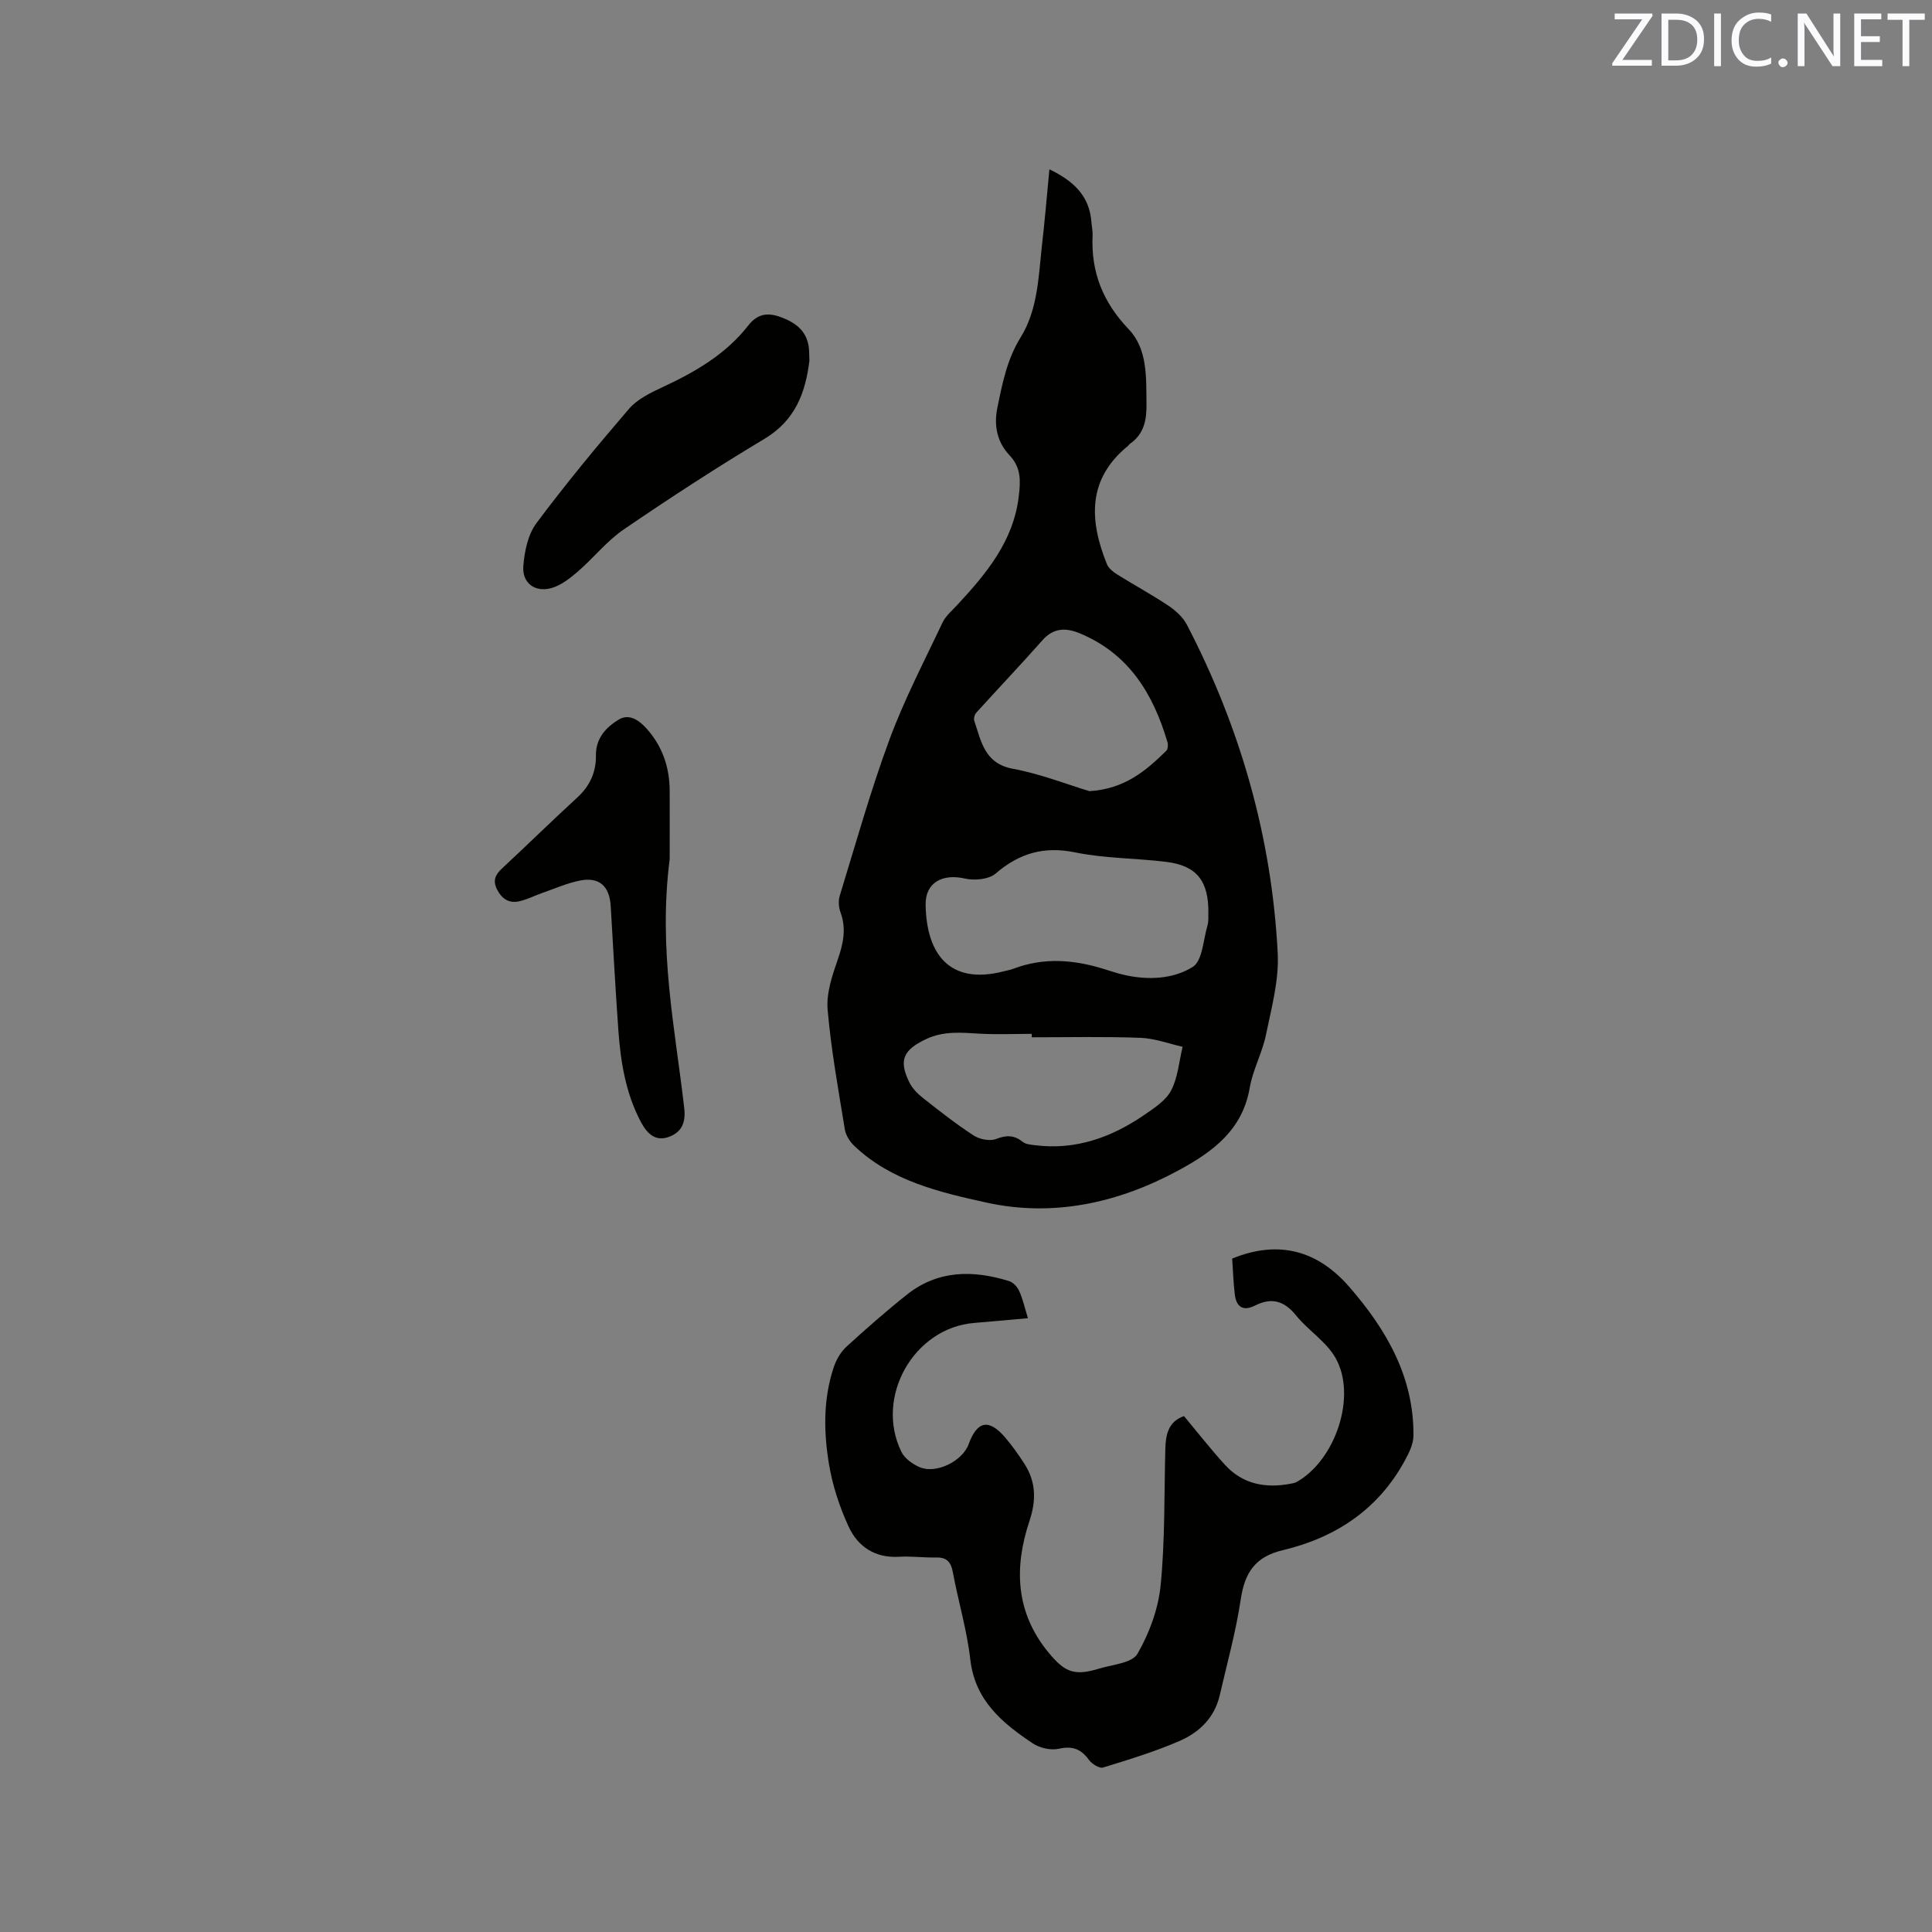 <svg enable-background="new 0 0 400 400" viewBox="0 0 400 400" xmlns="http://www.w3.org/2000/svg"><rect x="0" y="0" width="400" height="400" fill="#808080" stroke="none"/><path d="m217.27 35.06c5 2.4 8.27 5.47 8.69 10.86.07.95.3 1.91.25 2.85-.35 7.57 2.14 13.81 7.47 19.39 3.94 4.12 3.61 9.94 3.69 15.4.05 3.37-.49 6.28-3.42 8.32-.17.12-.27.33-.44.46-8.45 6.91-7.97 15.43-4.34 24.45.35.87 1.3 1.62 2.14 2.15 3.5 2.19 7.15 4.16 10.58 6.45 1.51 1.01 3.04 2.4 3.86 3.98 11.08 21.34 17.57 44.03 18.79 68.04.28 5.57-1.3 11.29-2.44 16.86-.76 3.71-2.71 7.19-3.35 10.91-1.49 8.76-7.63 13.27-14.66 17.08-12.52 6.81-26.03 9.78-39.91 6.71-9.64-2.13-19.71-4.46-27.33-11.75-.9-.86-1.73-2.16-1.93-3.36-1.35-8.26-2.85-16.52-3.57-24.84-.29-3.37.94-7.02 2.09-10.33 1.16-3.32 1.82-6.42.57-9.83-.38-1.03-.47-2.37-.15-3.4 3.32-10.81 6.37-21.72 10.28-32.31 3.07-8.31 7.21-16.24 11.01-24.27.65-1.38 1.96-2.46 3.03-3.62 6.04-6.5 11.66-13.23 12.75-22.54.36-3.09.55-5.86-1.96-8.51-2.47-2.6-3.25-6.02-2.48-9.77 1.04-5.07 1.99-10.02 4.83-14.61 3.42-5.52 3.68-12.08 4.34-18.4.6-5.26 1.06-10.53 1.61-16.37zm32.91 154.08c.1-6.74-2.4-9.9-8.66-10.69-6.29-.79-12.73-.7-18.91-1.97-6.5-1.33-11.57.17-16.48 4.38-1.42 1.22-4.39 1.49-6.38 1.03-4.57-1.05-8.19.8-8.11 5.45.17 10.06 4.86 16.65 16.09 13.78.72-.18 1.46-.31 2.14-.57 6.23-2.36 12.44-1.87 18.65.06 1.41.44 2.82.91 4.26 1.24 4.92 1.12 10.09.87 14.15-1.65 2.03-1.26 2.18-5.61 3.07-8.6.26-.9.14-1.9.18-2.46zm-36.57 25.62c0-.24 0-.47 0-.71-3.6 0-7.21.16-10.8-.04-3.81-.22-7.48-.61-11.17 1.17-4.58 2.2-5.65 4.28-3.36 8.93.62 1.26 1.75 2.38 2.88 3.27 3.4 2.68 6.82 5.37 10.44 7.72 1.23.8 3.36 1.21 4.65.71 2.17-.85 3.76-.8 5.54.63.59.47 1.57.54 2.39.65 8.45 1.1 15.9-1.57 22.73-6.26 2.08-1.43 4.48-2.98 5.57-5.08 1.4-2.69 1.63-5.99 2.37-9.02-2.91-.65-5.81-1.76-8.74-1.86-7.48-.28-14.99-.11-22.5-.11zm11.94-50.96c7.3-.45 11.71-4.23 15.9-8.34.35-.34.43-1.23.27-1.77-2.95-10.03-8.02-18.38-18.2-22.58-2.83-1.17-5.4-1.15-7.69 1.44-4.48 5.07-9.14 9.97-13.68 14.98-.36.39-.6 1.22-.44 1.69 1.45 4.28 2.1 8.87 8.06 9.96 5.67 1.05 11.14 3.22 15.78 4.62z" fill="#010100"/><path d="m212.82 272.92c-3.99.35-7.55.69-11.11.98-12.49 1-20.66 15.32-15.08 26.7.67 1.37 2.32 2.54 3.79 3.17 3.42 1.45 8.86-1.27 10.13-4.77 1.77-4.87 4.23-5.32 7.62-1.31 1.43 1.69 2.73 3.51 3.93 5.38 2.4 3.73 2.46 7.57 1.04 11.83-3.22 9.66-2.9 18.95 3.97 27.27 3.35 4.06 5.32 4.86 10.41 3.31 2.79-.85 6.86-1.15 7.98-3.08 2.46-4.27 4.32-9.31 4.8-14.2.92-9.36.72-18.84.97-28.26.08-3.01.68-5.68 3.87-6.75 2.86 3.43 5.53 6.85 8.44 10.05 3.69 4.06 8.45 4.95 13.67 3.94.41-.08.84-.15 1.2-.35 8.05-4.51 12.53-17.79 8.06-25.68-1.92-3.39-5.66-5.7-8.18-8.81-2.45-3.03-5.06-3.77-8.49-2.04-2.49 1.26-3.89.26-4.19-2.32-.3-2.5-.38-5.03-.54-7.41 9.77-3.98 17.8-1.56 24.27 5.89 7.65 8.81 13.37 18.62 13.26 30.79-.01 1.74-.93 3.58-1.8 5.17-5.51 10.13-14.37 15.95-25.29 18.54-5.73 1.36-7.85 4.7-8.67 10.19-1 6.68-2.83 13.25-4.35 19.85-1.06 4.62-4.24 7.68-8.3 9.44-5.13 2.23-10.52 3.87-15.87 5.51-.76.23-2.31-.76-2.92-1.6-1.63-2.25-3.4-2.92-6.22-2.29-1.65.37-3.92-.14-5.36-1.09-6.32-4.22-12-8.87-12.97-17.39-.69-6.08-2.49-12.02-3.61-18.06-.4-2.15-1.27-3.12-3.5-3.06-2.54.06-5.1-.3-7.63-.15-5 .3-8.55-2.1-10.47-6.28-1.87-4.07-3.32-8.48-4.05-12.9-1.11-6.7-1.21-13.54 1.01-20.13.52-1.53 1.45-3.12 2.63-4.2 4.06-3.71 8.2-7.35 12.51-10.77 6.42-5.1 13.68-5.1 21.12-2.8.85.26 1.73 1.19 2.1 2.03.75 1.63 1.13 3.41 1.82 5.66z" fill="#010100"/><path d="m138.65 177.89c-2.4 18.73 1.14 35.11 3.02 51.59.36 3.2-.74 5.05-3.3 5.94-2.75.96-4.47-.82-5.72-3.2-3.13-5.95-4.16-12.41-4.63-18.98-.61-8.54-1.07-17.1-1.58-25.65-.25-4.14-2.38-6.08-6.38-5.28-2.66.53-5.21 1.67-7.79 2.57-1.59.55-3.13 1.36-4.76 1.72-2.12.48-3.62-.5-4.61-2.47-.95-1.88-.31-3.08 1.11-4.4 5.21-4.82 10.26-9.81 15.5-14.6 2.61-2.39 3.92-5.27 3.87-8.69-.05-3.57 2.04-5.81 4.67-7.43 2.25-1.39 4.35.19 5.84 1.86 3.23 3.6 4.73 7.96 4.76 12.79.02 5.4 0 10.8 0 14.23z" fill="#010100"/><path d="m167.58 74.67c-.81 6.62-2.91 12.36-9.31 16.19-9.9 5.92-19.58 12.24-29.11 18.74-3.52 2.4-6.26 5.91-9.52 8.73-1.63 1.4-3.49 2.87-5.49 3.43-3.41.94-6.08-1.06-5.8-4.57.24-3.04.95-6.51 2.7-8.86 6.08-8.15 12.57-16 19.2-23.71 1.7-1.97 4.37-3.27 6.81-4.41 6.79-3.15 13.18-6.82 17.86-12.82 1.87-2.41 3.98-2.74 6.66-1.76 2.96 1.08 5.3 2.69 5.84 6.04.14.93.1 1.89.16 3z" fill="#010100"/><g fill="#fbfafc"><path d="m342.2 3.2-6.3 9.2h6.1v1.2h-8.2v-.5l6.2-9.1h-5.7v-1.2h7.8v.4z"/><path d="m344 13.7v-10.9h3.1c1.6 0 3 .5 4.1 1.4 1.1 1 1.6 2.2 1.6 3.9s-.5 3-1.6 4-2.5 1.5-4.2 1.5h-3zm1.4-9.6v8.4h1.6c1.4 0 2.5-.4 3.2-1.1.8-.8 1.2-1.8 1.2-3.2s-.4-2.4-1.2-3.1-1.8-1-3.1-1z"/><path d="m356.3 2.8v10.9h-1.4v-10.9z"/><path d="m366.6 13.2c-.8.4-1.8.6-3 .6-1.6 0-2.8-.5-3.7-1.5s-1.4-2.3-1.4-3.9c0-1.7.5-3.2 1.6-4.2s2.4-1.6 4-1.6c1 0 1.9.1 2.6.4v1.5c-.8-.4-1.6-.6-2.6-.6-1.2 0-2.2.4-3 1.2s-1.1 1.9-1.1 3.3c0 1.3.4 2.3 1.1 3.1s1.6 1.1 2.8 1.1c1.1 0 2-.2 2.8-.7v1.3z"/><path d="m368.2 13c0-.3.1-.5.3-.6.2-.2.4-.3.6-.3.3 0 .5.1.7.3s.3.4.3.6-.1.5-.3.6c-.2.2-.4.3-.7.3s-.5-.1-.6-.3c-.2-.2-.3-.4-.3-.6z"/><path d="m381.1 13.7h-1.7l-5.5-8.4c-.2-.2-.3-.5-.4-.7 0 .2.1.8.1 1.5v7.6h-1.4v-10.9h1.8l5.3 8.3c.3.4.4.6.4.8 0-.3-.1-.8-.1-1.6v-7.5h1.4v10.9z"/><path d="m389.7 13.7h-5.8v-10.9h5.6v1.2h-4.2v3.5h3.9v1.2h-3.9v3.7h4.4z"/><path d="m398.4 4.1h-3.1v9.6h-1.4v-9.6h-3.1v-1.3h7.7v1.3z"/></g></svg>